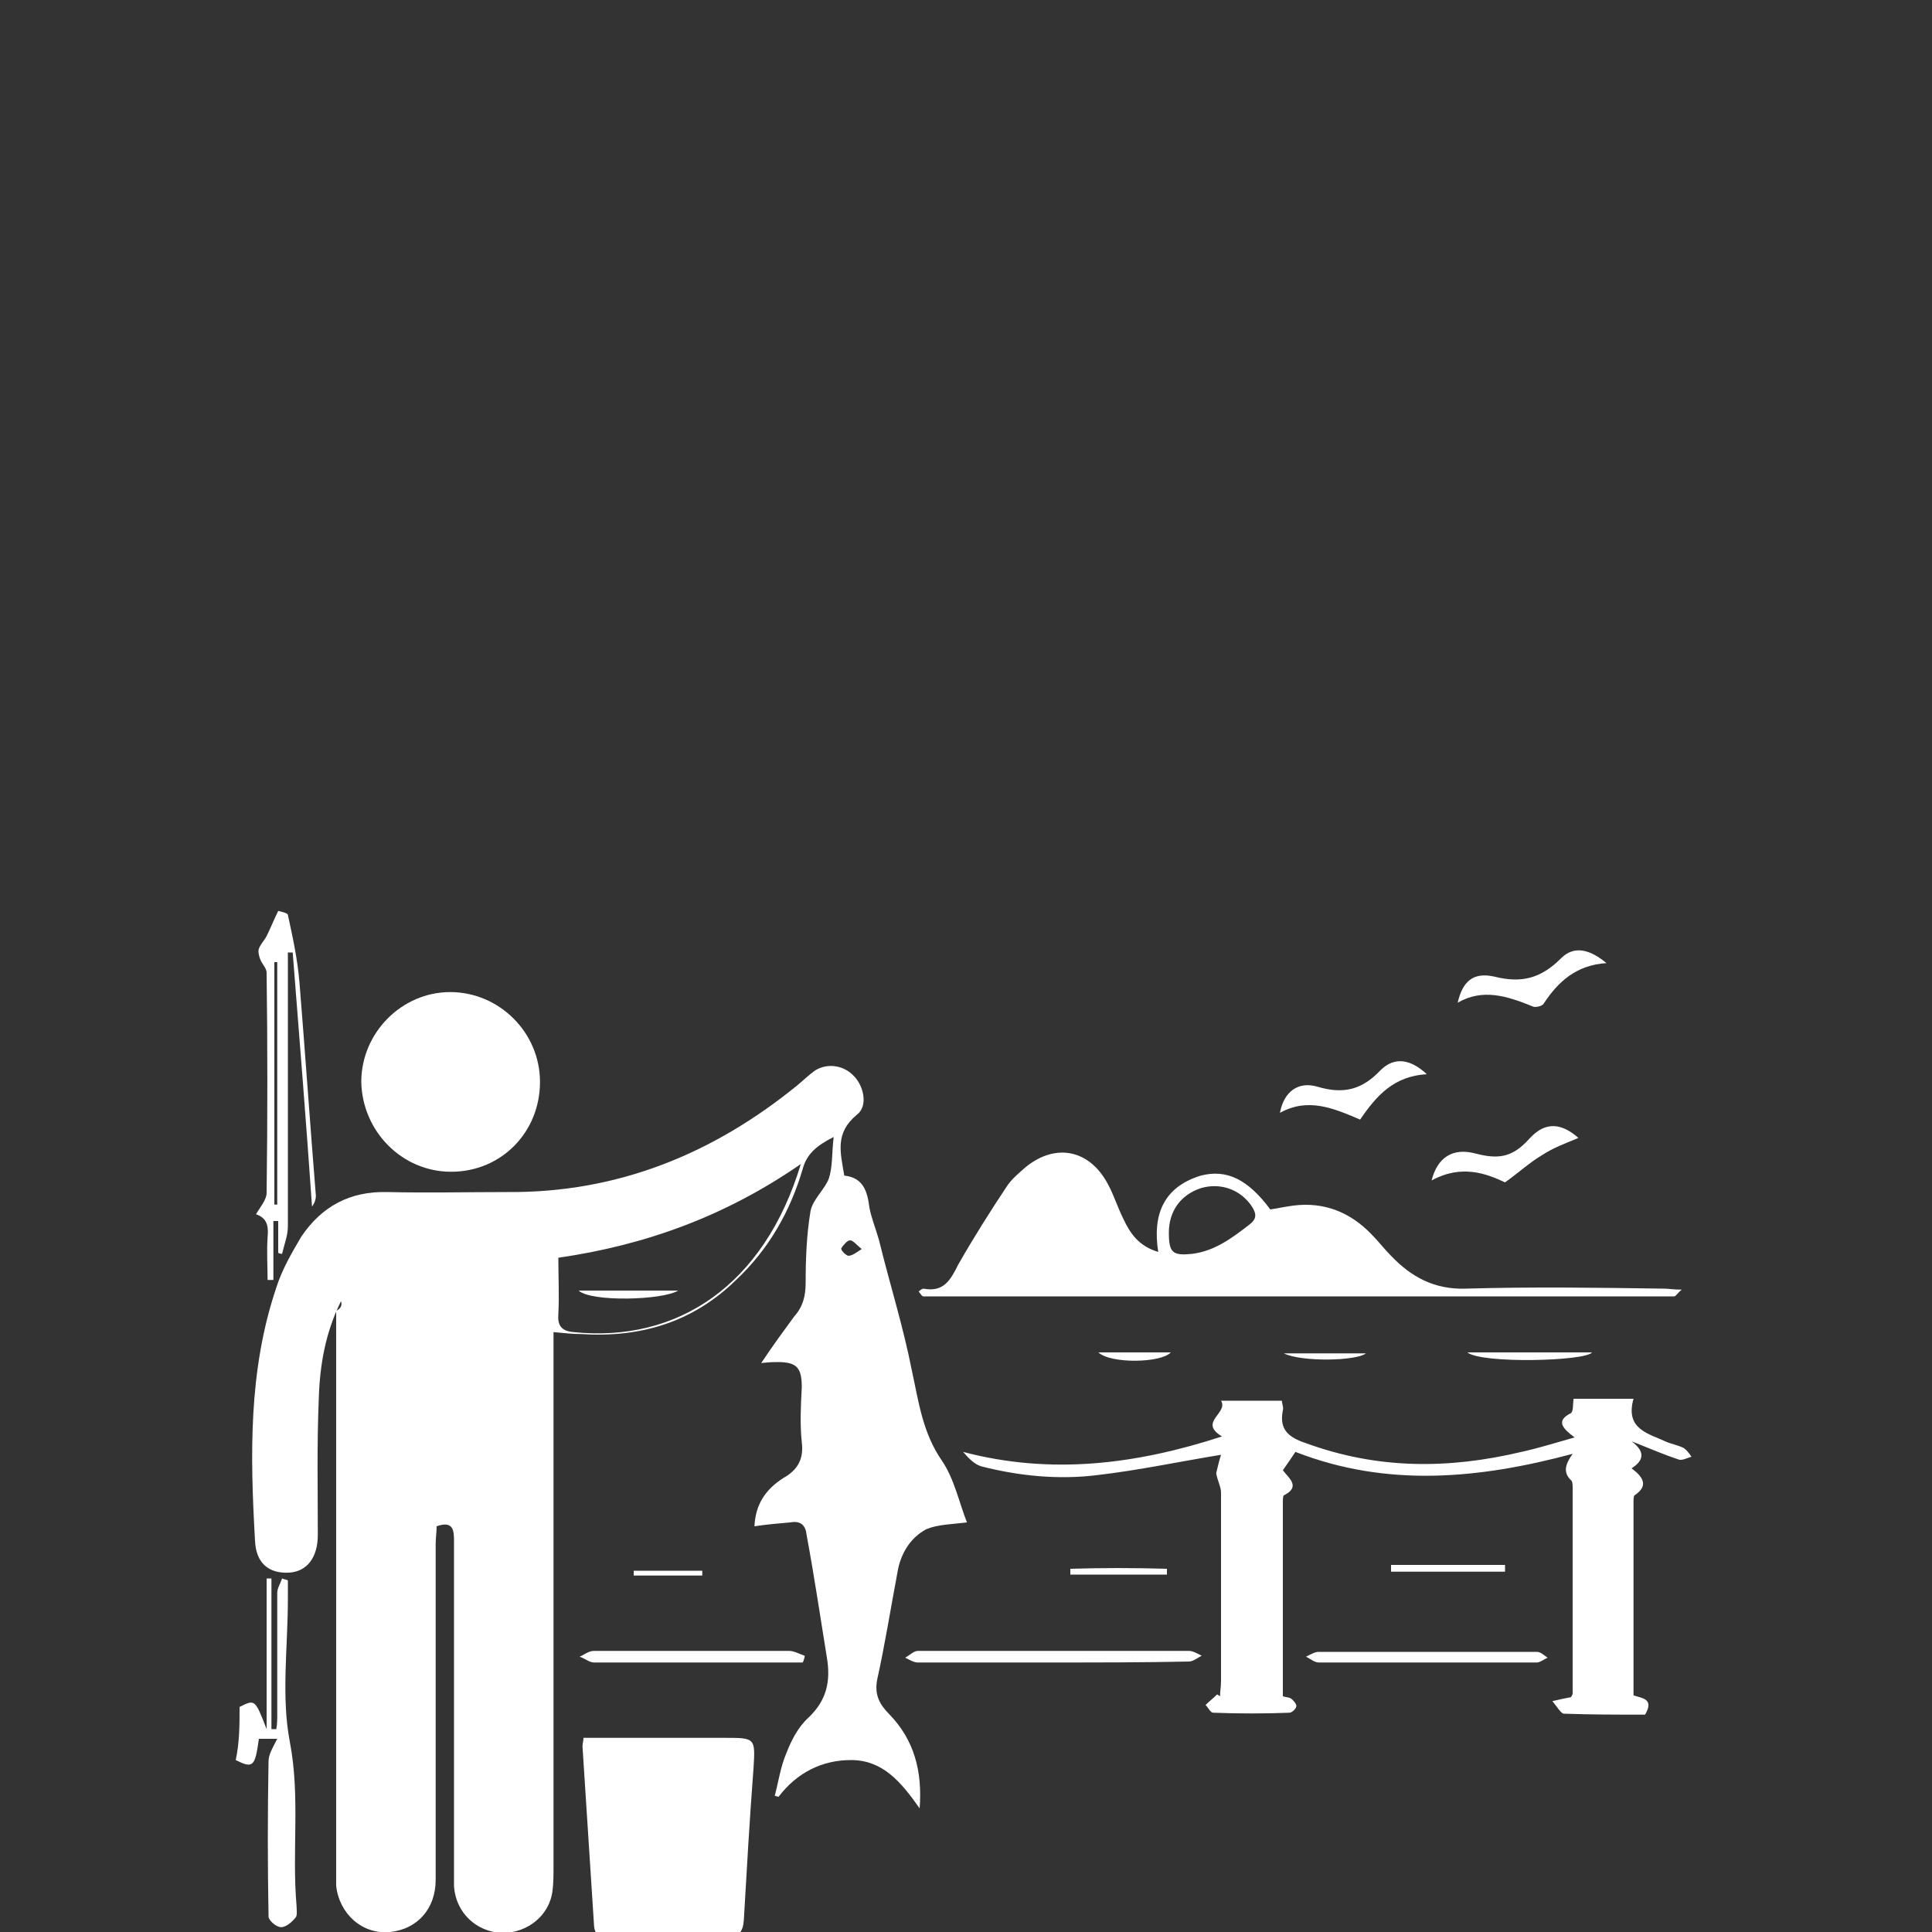 <?xml version="1.0" encoding="utf-8"?>
<!-- Generator: Adobe Illustrator 21.0.2, SVG Export Plug-In . SVG Version: 6.00 Build 0)  -->
<svg version="1.1" id="Layer_1" xmlns="http://www.w3.org/2000/svg" xmlns:xlink="http://www.w3.org/1999/xlink" x="0px" y="0px"
	 viewBox="0 0 200 200" style="enable-background:new 0 0 200 200;" xml:space="preserve">
<rect x="0" y="0" width="200" height="200" fill="#333333" stroke="none"/>
<style type="text/css">
	.st0{display:none;fill:#3A3232;}
	.st1{display:none;}
	.st2{display:inline;fill:#FFFFFF;}
	.st3{fill:#FFFFFF;}
</style>
<rect class="st0" width="200" height="200"/>
<g id="outdoor" class="st1">
	<path class="st2" d="M33.9,152.6c-0.8-0.6-1.7-1-2.2-1.7c-0.7-1-1.4-2.3-1.4-3.5c-0.1-17-0.1-34,0-50.9c0-0.5,0.1-1,0.3-1.3
		c2.8-4.2,3.9-8.9,4.8-13.7c0.6-3.2,1-6.4,1.5-9.8c3.2,0,6.4,0,9.6,0.1c0.3,0,0.8,0.8,0.9,1.3c0.7,4,1.2,8.1,2,12
		c0.8,3.6,1.9,7,4,10.1c0.3,0.4,0.4,1,0.4,1.5c0,16.8,0,33.6,0,50.4c0,2.4-1,4.2-3.3,5.3c-0.2,0.1-0.3,0.3-0.4,0.4
		c-1.2,0-2.3,0-3.5,0c-3.2-1.6-3.8-4.3-3.8-7.6c0.1-11.7,0-23.3,0-35c0-0.4,0.1-0.8,0-1.1c-0.1-0.3-0.6-0.6-0.9-0.6
		c-0.3,0-0.8,0.3-0.9,0.6c-0.2,0.4-0.1,0.8-0.1,1.3c0,12.3,0,24.6,0,37c0,2.3-1,3.9-3,5c-0.2,0.1-0.4,0.3-0.6,0.5
		C36.2,152.6,35.1,152.6,33.9,152.6z"/>
	<path class="st2" d="M161.4,110.3c0.8-0.1,1.6-0.2,2.3-0.1c0.2,0.1,0.3,1,0.4,1.5c0.2,1.4,0.4,2.8,0.6,4.2c0,0.2,0,0.4,0,0.6
		c-0.3,1.1-0.6,2.2-0.8,3.2c1.8,0,3.3-0.1,4.8,0c1.4,0.1,2.9,0.7,4.2,0.3c1.5-0.4,2.5,0.2,3.7,0.6c0.4,0.1,0.6,0.7,1,1.1
		c-0.4,0.3-0.7,0.6-1.1,0.7c-0.2,0.1-0.6,0-0.9,0c-39.1,0-78.3,0-117.4,0c-2,0-2,0-1.8-2.2c1.3,0.2,2.5-1,3.9,0
		c0.2,0.1,0.5-0.1,0.8-0.1c1.5-0.1,3.1-0.3,4.6-0.3c0.5,0,1,0.4,1.7,0.6c-0.1-1.5,0.6-2.8-0.5-3.9c-0.1-0.1-0.2-0.3-0.1-0.4
		c0.7-1.8,0.6-3.7,0.8-5.6c0.1-0.8,1.7-0.7,2.5,0.2c2.5-2.5,4.9-4.9,7.4-7.4c11.8-11.9,23.5-23.7,35.3-35.6c0.2-0.2,0.5-0.4,0.6-0.6
		c0.8-1.9,2.4-1.2,3.8-1.3c0.2,0,0.5,0.2,0.6,0.3c2.3,2.4,4.5,4.9,6.9,7.3c9.4,9.5,18.9,19.1,28.4,28.6
		C155.7,104.9,158.7,107.6,161.4,110.3z M111.8,70.6c-0.1-0.1-0.3-0.2-0.4-0.3c-1,1.1-2,2.2-3,3.2c-12.6,12.7-25.1,25.3-37.7,38
		c-0.7,0.7-1.4,1.2-0.3,2.2c0.2,0.1,0.2,0.7,0.1,0.8c-1.7,1.5,0.5,3.4-0.8,4.9c1.6,0.3,2.9,0.5,3.9,0.7c1.1-0.1,2.1-0.6,2.7-0.3
		c1.2,0.6,1.7,0,2.3-0.7c1.1-1.3,2.1-2.6,3.2-3.9c9.6-12,18.7-24.3,26.4-37.7C109.3,75.4,110.5,73,111.8,70.6z M161.5,119.9
		c0.1-1.4,0.2-2.7,0.2-4.1c0-0.3-0.4-0.6-0.5-1s-0.2-1,0-1.2c0.9-0.8,0.4-1.4-0.2-2c-4.5-4.5-9.1-9.1-13.6-13.6
		c-9-9.1-18.1-18.2-27.1-27.4c-0.1-0.1-0.3-0.1-0.5-0.2c0,0.2,0,0.3,0.1,0.4c0.8,1.5,1.5,3.1,2.4,4.6c8.7,15.6,19.4,29.9,30.7,43.7
		c0.3,0.3,0.7,0.6,1.1,0.8c0.9,0.4,1.7-0.1,1.7-1.1c0-0.5,0-1.1,0-1.6c0-2.9,0-5.8,0-8.7c0.1-0.1,0.3-0.2,0.4-0.2c0.9,1,1.8,2,2.8,3
		c0.7,0.8,1.7,1.4,0.9,2.7c-0.2,0.3,0.2,0.8,0.2,1.2c0.1,0.7,0.3,1.3,0.1,2C159.9,118.3,160.4,119.4,161.5,119.9z M115.7,90.4
		c-1.5,10-3.8,19.8-7.5,29.1c1.3,0.2,2.4,0.3,3.6,0.5c0.6,0,1.7-0.4,2.1-0.1c1.2,1.1,2.1,0,3.2-0.1c0.4,0,0.8-0.3,1.2-0.2
		c1.6,0.2,3.3,0.4,5.2,0.7C119.5,110.4,117.2,100.5,115.7,90.4z"/>
	<path class="st2" d="M165.5,94.2c-0.2,0.4-0.3,0.7-0.6,1.3c-0.3-0.6-0.5-0.9-0.6-1.1c-0.8,0.3-1.5,0.6-2.3,0.9
		c-0.2-0.4-0.4-0.7-0.5-1c-0.1,0-0.3,0-0.4,0c-0.2,0.8-0.6,1.7-0.6,2.5c-0.1,3.3,0,6.5,0,9.8c0,0.5,0,0.9-0.1,1.7
		c-1.7-1.7-3.2-3.1-4.6-4.6c-0.2-0.2-0.2-0.8-0.2-1.2c0-2.2,0-4.4,0-6.6c-0.5-0.3-1-0.6-1.4-0.8c-1.1,0.1-2,0.3-3.1,0.4
		c-0.1-0.4-0.2-0.7-0.2-0.7c-1-0.2-1.8-0.5-2.4-0.3c-1.3,0.4-2.2-0.2-3-1c-0.7-0.7-1.4-1.4-2.1-2.1c-1.7-1.7-1.7-1.7-0.7-4.1
		c0.8,0.1,1.7,0.2,1.2-1.2c-0.2-0.7,1.2-1.7,2.3-1.8c0.2-0.6,0.3-1.1,0.5-1.7c-0.9-1.4-2.2-1.4-4.7,0.1c-0.2-0.3-0.3-0.5-0.3-0.5
		c-1.1,0.1-1.9,0.2-2.7,0.3c-0.1-0.1-0.2-0.3-0.3-0.4c0.7-0.6,1.3-1.5,2-1.6c1.4-0.1,1.1-0.8,0.9-1.6c1-0.4,1.9-0.8,1.7-2.2
		c0-0.3,0.2-0.7,0.4-0.9c0.8-0.8,1.7-1.5,2.6-2.3c0.5-0.5,0.9-1,1.4-1.6c-0.1-0.1-0.2-0.2-0.3-0.4c0.3,0,0.6-0.1,0.9-0.1
		c-0.1-0.1-0.1-0.2-0.2-0.3c0.6-0.6,1.2-1.2,2-2c-1.8,0-3.3,0-5,0c-0.1-0.2-0.2-1.3-1.3-0.2c0-0.2-0.1-0.4-0.1-0.6
		c0.7-0.5,1.5-0.9,2.2-1.4c0.1-0.1,0.3-0.1,0.4-0.2c0.4-1,0.9-2.1,1.3-3.1c-0.1-0.1-0.2-0.2-0.3-0.3c0.4-0.1,0.8-0.1,1.2-0.2
		c0.3-0.1,0.7-0.4,1-0.6c0.7-0.8,1.4-1.6,2.2-2.5l0.1-0.1c-0.5-1.7,1.5-2,1.9-3.2c0.5-1.5,2-2.8,2.7-2.8c0.5-1.1,1-2,1.4-2.9
		c0.2,0,0.3,0.1,0.5,0.1c0.1,0.6,0.2,1.2,0.3,1.6c1.1,0.7,2.2,1.4,3.3,2.1c-0.1,0.4-0.3,0.8-0.4,1.2c0.9,0.7,2.3,1.2,2.4,2
		c0.2,1.4,2,1.6,2,3.1c0,0.4,1.2,0.7,2,1.2c0.2,0.6,0.5,1.6,0.8,2.5c1.6-0.1,1.6,0,2.1,2.7c0.3,0,0.6-0.1,1-0.2c0,0.7,0,1.3,0,2.1
		c-0.5-0.4-0.9-0.7-1.4-1.1c-0.2,0.3-0.5,0.6-0.7,0.8c-0.9-0.2-1.7-0.3-2.7-0.5c0.2,0.9,0.5,1.8,0.7,2.8c0.4-0.1,0.8-0.2,1.3-0.3
		c0.3,0.8,0.1,2.1,1.6,2.2c-0.1,0.3-0.1,0.6-0.2,0.8c0.5,0.1,0.9,0.2,1.3,0.4c0.8,0.4,0.5,1.7,1.4,2.1c0.2,0.1,0.3,0.4,0.4,0.7
		c0.2,0.3,0.5,0.6,0.5,0.9c-0.3,1.3,0.4,1.3,1.4,1.6c0.8,0.2,1.8,0.9,2,2.4c-2-0.9-3.7-0.4-5.4,0c-0.4,0.1-1-0.5-1.9-0.9
		c-0.3,0.1-1,0.3-0.3,1.4c0.4,0.6,0.5,1.4,0.7,2c2.1,0.9,3.6,2.4,4.3,4.6c0.4,1.2,1.2,2.2,2.5,2.7c0.5,0.2,0.8,0.9,1,1.5
		c0.5,0.4,1,0.7,1.4,1.1c-0.1,0.2-0.2,0.4-0.2,0.6c-1.1-0.2-2.1-0.4-3.4-0.6c-0.1,0.1-0.5,0.5-1,0.9c-0.7-0.8-1.4-1.8-2.1,0.1
		c-0.3-0.6-0.5-0.9-0.7-1.3c-0.3,0.2-0.5,0.5-0.8,0.7c-0.9-1.4-2-0.3-3-0.4C167.6,94.6,166.4,95.5,165.5,94.2z"/>
	<path class="st2" d="M40.9,57.5c3.2,2.4,6.9,2.9,10.6,3.4c0.1,3.5-3.4,8-8.5,8.5c-4.7,0.5-8.9-2.4-10.3-6.8
		c-1.4-4.5,0.4-9.3,4.5-11.6c3.2-1.8,7.6-1.5,10.6,0.7c0.7,0.5,1.6,0.7,2.4,0.9c2.2,0.5,4.5,0.8,6.7,1.4c0.7,0.2,1.7,1.2,1.6,1.7
		c-0.1,0.7-0.9,1.6-1.6,1.9c-3.3,1.4-6.8,1.7-10.3,1.2C44.8,58.4,42.9,57.9,40.9,57.5z"/>
	<path class="st2" d="M53.7,83.5c0,2.1,0,4.2,0,6.2c-0.1,0-0.2,0-0.4,0c-2.1-5.7-3.2-11.7-3.6-18c3.1-0.1,5.5,1.1,7.4,3.2
		c2.9,3.1,4.2,7,5.1,11.1c1.7,7.7,1.6,15.5,1.2,23.3c-0.1,2.6-1.4,3.9-3.4,4c-2.3,0.1-3.7-1.5-3.7-3.8c0-5.5,0.1-11-0.2-16.5
		c-0.1-2.7-1-5.4-1.5-8.2c-0.1-0.4-0.3-0.9-0.5-1.3C53.9,83.5,53.8,83.5,53.7,83.5z"/>
	<path class="st2" d="M34.2,71.7C33.8,78,32.6,84,30.3,89.8c0-2.2,0-4.4,0-6.6c-0.2,0-0.3-0.1-0.5-0.1c-0.2,1-0.6,1.9-0.8,2.9
		c-1.7,6.6-1.8,13.3-1.6,20c0,1.3,0.2,2.6,0.2,3.9c0,1.9-1.4,3.3-3.2,3.4c-2.1,0.1-3.6-1-3.7-3.1c-0.5-9.1-0.7-18.1,1.9-27
		c1-3.4,2.4-6.5,5.1-8.9C29.3,72.6,31.4,71.6,34.2,71.7z"/>
	<path class="st2" d="M45.3,70.5c1.7-1.4,3.9-2.5,5.2-4.3c1.4-1.9,2.8-2.4,4.8-2.2c1.1,0.1,2.2,0,3.3,0c1.6,0.1,2.4,0.8,2.4,2.4
		c0,2.3,0.1,4.6,0,6.9c0,0.6-0.5,1.3-0.9,1.8c-0.2,0.2-1.2,0.1-1.4-0.1c-2.8-3.4-6.4-4.8-10.8-4.5C46.9,70.5,45.9,70.5,45.3,70.5z"
		/>
	<path class="st2" d="M39,70.5c-1.5,0-2.8,0-4.2,0c-3.8-0.2-6.8,1.3-9.2,4.1c-0.3,0.4-1.1,0.9-1.3,0.7c-0.5-0.4-1.2-1-1.3-1.6
		c-0.1-2.7-0.1-5.4,0-8.1c0.1-1.1,1-1.7,2.1-1.7c2,0,4,0,6,0c0.4,0,0.9,0.3,1,0.6c1.5,2.7,3.7,4.5,6.6,5.5
		C38.8,70.1,38.8,70.2,39,70.5z"/>
	<path class="st2" d="M130.3,47.4c-2.5,3.4-2.9,6.7-0.6,10.1c2.3,3.3,5.5,4,9.3,3c-1.3,2.5-5,3.7-8.4,2.9c-3.4-0.8-6-4.1-6.1-7.7
		C124.4,51.7,126.6,48.5,130.3,47.4z"/>
	<path class="st2" d="M24.6,114.9c1.5-1.1,2.8-2.1,4.4-3.3c0,1.6,0,3,0,4.4c0,0.1-0.2,0.3-0.3,0.4C27.2,117.2,25.1,116.2,24.6,114.9
		z"/>
	<path class="st2" d="M55,116.4c0-1.6,0-3.1,0-4.7c1.4,1.1,2.8,2.1,4.2,3.2C58.9,116.4,57.9,116.8,55,116.4z"/>
	<path class="st2" d="M142.2,94.4c-1.3-0.2-2.5-0.3-4.1-0.5c0-0.2,0-0.8-0.1-1.4c0.8,0,1.7-0.2,2.4,0.1
		C141,93,141.5,93.8,142.2,94.4z"/>
</g>
<g id="fishing">
	<path class="st3" d="M24.8,176.7c1.6-0.8,1.6-0.8,2.8,2.3c0-5.2,0-10.4,0-15.6c0.2,0,0.4,0,0.5,0c0,5.2,0,10.4,0,15.6
		c0.2,0,0.4,0,0.5,0c0.1-0.5,0.1-1,0.1-1.6c0-4.2,0-8.3,0-12.5c0-0.5,0.3-0.9,0.5-1.5c0.2,0.1,0.4,0.1,0.6,0.2c0,0.6,0,1.2,0,2
		c0,4.9-0.7,10,0.2,14.7c1.1,5.7,0.2,11.3,0.7,17c0,0.4,0.1,1-0.1,1.2c-0.4,0.5-1,1-1.5,1c-0.5,0-1.3-0.7-1.3-1.1
		c-0.1-5.4-0.1-10.7,0-16.1c0-0.7,0.5-1.5,0.9-2.3c-0.7,0-1.2,0-1.9,0c-0.4,2.9-0.6,3.1-2.4,2.2C24.8,180.4,24.8,178.5,24.8,176.7z"
		/>
	<path class="st3" d="M35.3,134.7c-1.6,3.2-2.2,6.6-2.3,10.1c-0.2,4.7-0.1,9.4-0.1,14.1c0,2.3-1.1,3.8-3,3.9c-2.1,0.1-3.4-1-3.5-3.3
		c-0.5-8.8-0.7-17.6,2.2-26.2c0.6-1.9,1.6-3.6,2.6-5.3c2.1-3.1,5-4.7,8.9-4.6c4.2,0.1,8.2,0,12.4,0c11.5,0.1,21.4-4,30.1-11.1
		c0.6-0.5,1.1-1,1.8-1.5c1.3-0.8,3-0.5,4,0.6c1,1,1.5,3.1,0.3,4c-2.3,1.9-1.7,3.9-1.3,6.3c2,0.2,2.4,1.7,2.6,3.3
		c0.2,1.1,0.7,2.3,1,3.4c1.1,4.5,2.5,8.9,3.4,13.5c0.7,3.2,1.1,6.4,3.1,9.3c1.3,1.9,1.8,4.4,2.6,6.4c-1.6,0.2-3,0.2-4.2,0.7
		c-1.7,0.9-2.7,2.6-3,4.5c-0.7,3.7-1.3,7.5-2.1,11.1c-0.3,1.6,0.3,2.6,1.3,3.6c2.5,2.6,3.4,5.8,3.1,9.7c-1.9-2.7-3.8-5-7.1-5
		c-3,0-5.6,1.3-7.5,3.8c-0.1,0-0.3-0.1-0.4-0.1c0.4-1.5,0.6-3,1.2-4.4c0.5-1.3,1.2-2.7,2.3-3.7c1.9-1.8,2.3-3.8,1.9-6.2
		c-0.7-4.3-1.3-8.4-2.1-12.7c-0.1-1-0.6-1.5-1.7-1.3c-1.1,0.1-2.4,0.2-3.7,0.4c0.1-2.2,1.1-3.8,3-5c1.6-0.9,2.1-2.1,1.9-3.7
		c-0.2-1.9-0.1-3.8,0-5.7c0-2-0.5-2.6-2.5-2.6c-0.4,0-0.7,0-1.7,0.1c1.2-1.8,2.3-3.3,3.4-4.8c0.9-1,1.2-2.1,1.2-3.5
		c0-2.5,0.1-5,0.5-7.4c0.2-1.2,1.5-2.3,1.9-3.4c0.4-1.2,0.3-2.6,0.5-4.3c-1.8,0.9-2.8,1.8-3.2,3.3c-1.3,4.4-3.5,8.3-6.9,11.5
		c-4.5,4.4-9.9,6-16.1,5.6c-0.8,0-1.7-0.1-2.8-0.2c0,0.7,0,1.3,0,2c0,17.8,0,35.5,0,53.3c0,0.8,0,1.7-0.1,2.5
		c-0.3,2.6-2.6,4.4-5.2,4.4c-2.7-0.1-4.8-2.1-5-4.8c0-0.5,0-1.1,0-1.7c0-11.3,0-22.6,0-34.1c0-1.1-0.1-2.1-1.8-1.5
		c0,0.6-0.1,1.2-0.1,1.9c0,11.5,0,23.2,0,34.7c0,3-1.9,5.1-4.7,5.4c-2.9,0.3-5.3-1.9-5.6-4.8c0-0.5,0-1.1,0-1.7
		c0-19.3,0-38.5,0-57.8C35.4,135.4,35.4,135,35.3,134.7z M82.9,120.5c-7.8,5.4-16.1,8.4-25.1,9.7c0,2.1,0.1,3.9,0,5.8
		c-0.1,1.2,0.3,1.8,1.6,1.9C70.1,139,79.1,133.1,82.9,120.5z M89.2,129.3c-0.6-0.5-0.9-0.9-1.2-0.9c-0.3,0-0.7,0.5-0.9,0.8
		c-0.1,0.2,0.4,0.7,0.7,0.8C88.2,130,88.6,129.7,89.2,129.3z"/>
	<path class="st3" d="M126.4,150.6c-4.3,0.7-8.5,1.6-12.8,2.1c-4,0.5-8.1,0.1-12-0.9c-0.7-0.2-1.3-0.8-1.9-1.5
		c9.1,2.4,17.9,1.3,26.8-1.6c-2.5-1.5,0.7-2.4-0.1-3.7c2.2,0,4.3,0,6.3,0c0,0.3,0.2,0.7,0.1,1c-0.4,2,0.6,2.8,2.4,3.4
		c7.4,2.7,14.7,2.7,22.3,0.9c1.8-0.4,3.4-0.9,5.5-1.5c-1.2-0.9-2-1.7-0.4-2.5c0.3-0.2,0.2-0.9,0.3-1.5c2,0,3.9,0,6.2,0
		c-0.9,3.2,1.6,3.6,3.5,4.5c0.5,0.2,1.1,0.3,1.7,0.6c0.3,0.2,0.6,0.6,0.8,0.9c-0.4,0.1-0.9,0.4-1.3,0.3c-1.5-0.5-2.9-1.1-4.9-1.9
		c1.6,1.2,1.1,2.1,0,2.8c1.2,0.9,1.8,1.8,0.3,2.8c-0.1,0.1-0.1,0.5-0.1,0.8c0,6.6,0,13.3,0,19.9c0.8,0.3,2.2,0.3,1.2,2
		c-2.8,0-5.6,0-8.4-0.1c-0.3,0-0.7-0.7-1.2-1.3c0.9-0.2,1.3-0.3,1.9-0.4c0.1-0.1,0.2-0.3,0.2-0.4c0-7.1,0-14.1,0-21.2
		c0-0.3,0-0.6-0.1-0.8c-1-0.9-0.6-1.8,0.1-2.8c-9.7,2.6-19.2,3.5-28.7-0.2c-0.4,0.6-0.8,1.2-1.3,1.9c0.6,0.8,1.9,1.7,0.1,2.6
		c-0.1,0.1-0.1,0.5-0.1,0.8c0,6.6,0,13.4,0,20c0.3,0.1,0.6,0.1,0.8,0.2c0.3,0.2,0.6,0.6,0.6,0.8c0,0.3-0.5,0.7-0.7,0.7
		c-2.6,0.1-5.3,0.1-7.9,0c-0.3,0-0.5-0.5-0.8-0.8c0.4-0.4,0.8-0.7,1.2-1.1c0.1,0.1,0.2,0.1,0.3,0.2c0-0.5,0.1-1,0.1-1.6
		c0-6.5,0-13.1,0-19.5c0-0.6-0.4-1.3-0.5-2C126,152.1,126.2,151.2,126.4,150.6z"/>
	<path class="st3" d="M174.1,133.5c-0.5,0.4-0.6,0.7-0.8,0.7c-25.9,0-51.8,0-77.7,0c-0.2,0-0.3-0.3-0.5-0.5c0.2-0.2,0.4-0.3,0.5-0.3
		c2.1,0.4,2.8-0.9,3.6-2.5c1.6-2.8,3.3-5.5,5.1-8.2c0.5-0.7,1.1-1.2,1.9-1.9c3.1-2.5,6.6-1.8,8.5,1.8c0.6,1.1,1,2.4,1.6,3.6
		c0.7,1.5,1.6,2.8,3.6,3.4c-0.6-3.8,0.5-6.7,4.4-7.9c2.7-0.7,4.9,0.4,7.2,3.5c0.7-0.1,1.6-0.3,2.4-0.4c3.2-0.4,5.9,0.7,8.1,3
		c0.7,0.7,1.3,1.5,2,2.2c2.1,2.2,4.5,3.5,7.7,3.4c6.9-0.2,13.7-0.1,20.6,0C172.7,133.4,173.2,133.5,174.1,133.5z M121,127.6
		c0,2.1,0.4,2.4,2.4,2.2c2.4-0.3,4.2-1.7,5.9-3c0.8-0.6,0.8-1.1,0.3-1.9c-1.2-1.8-3.3-2.5-5.3-1.9C122.2,123.7,121,125.4,121,127.6z
		"/>
	<path class="st3" d="M60.4,179.9c5,0,9.9,0,14.6,0c3.2,0,3.2,0,3,3.2c-0.4,5.2-0.7,10.5-1,15.7c-0.1,1.2-0.5,1.7-1.8,1.7
		c-4-0.1-8.1,0-12.1,0c-0.8,0-1.5,0-1.6-1.1c-0.4-6.2-0.8-12.5-1.2-18.6C60.3,180.4,60.4,180.3,60.4,179.9z"/>
	<path class="st3" d="M55.9,112c0,5.2-4,9.3-9.2,9.3c-5.1,0-9.2-4.2-9.3-9.3c0-5.1,4.2-9.3,9.2-9.3C51.7,102.7,55.9,106.9,55.9,112z
		"/>
	<path class="st3" d="M28.8,129.7c0-1.1,0-2.2,0-3.3c-0.2,0-0.4,0-0.5,0c0,2.1,0,4.2,0,6.1c-0.2,0-0.4,0-0.6,0c0-1.5-0.1-2.9,0-4.4
		c0.1-1.1,0-2-1.2-2.4c0.4-0.7,1.1-1.5,1.1-2.2c0.1-7.6,0.1-15.3,0-22.8c0-0.5-0.5-0.9-0.7-1.5c-0.1-0.3-0.2-0.7-0.1-1
		c0.2-0.5,0.6-0.9,0.8-1.3c0.4-0.8,0.8-1.8,1.2-2.6c0,0,1,0.2,1,0.4c0.5,2.3,1,4.6,1.2,7c0.6,7.4,1.1,14.7,1.7,22.1
		c0,0.3-0.1,0.7-0.4,1.1c-0.6-8.7-1.3-17.4-2-26.3c-0.2,0-0.3,0-0.5,0c0,0.7,0,1.3,0,2.1c0,8.7,0,17.5,0,26.3c0,0.9-0.4,1.9-0.6,2.8
		C29.2,129.8,29,129.8,28.8,129.7z M28.7,99.6c-0.1,0-0.2,0-0.3,0c0,8.4,0,16.8,0,25.1c0.1,0,0.2,0,0.3,0
		C28.7,116.4,28.7,108,28.7,99.6z"/>
	<path class="st3" d="M109.1,172.1c-4.7,0-9.4,0-14.1,0c-0.4,0-0.9-0.3-1.3-0.5c0.4-0.2,0.9-0.7,1.3-0.7c9.3,0,18.7,0,28.1,0
		c0.4,0,0.9,0.3,1.3,0.5c-0.4,0.2-0.9,0.6-1.3,0.6C118.4,172.1,113.8,172.1,109.1,172.1z"/>
	<path class="st3" d="M147.7,172.1c-3.7,0-7.5,0-11.2,0c-0.4,0-0.9-0.4-1.3-0.6c0.4-0.2,0.9-0.5,1.3-0.5c7.6,0,15.2,0,22.6,0
		c0.4,0,0.8,0.4,1.1,0.6c-0.4,0.2-0.8,0.5-1.1,0.5C155.3,172.1,151.5,172.1,147.7,172.1z"/>
	<path class="st3" d="M140.8,115.9c-2.8-1.2-5.4-2.3-8.3-0.7c0.4-2.2,1.9-3.3,3.9-2.7c2.7,0.8,4.6,0.3,6.5-1.7
		c1.5-1.5,3.2-1.1,4.8,0.4C144.3,111.4,142.5,113.4,140.8,115.9z"/>
	<path class="st3" d="M150.9,103.8c0.5-2.2,1.6-3.2,3.8-2.7c2.8,0.7,4.8,0.2,6.9-1.9c1.3-1.3,2.9-1,4.7,0.5c-3.1,0.2-5,1.9-6.5,4.2
		c-0.2,0.3-0.9,0.4-1.1,0.3C156,103.1,153.5,102.3,150.9,103.8z"/>
	<path class="st3" d="M148.2,122.2c0.6-2.4,2.2-3.4,4.5-2.8c2.3,0.6,3.8,0.5,5.6-1.5c1.7-1.9,3.4-1.6,5.1-0.1
		c-1.2,0.5-2.6,1-3.8,1.8c-1.2,0.7-2.4,1.8-3.8,2.8C153.9,121.5,151.3,120.5,148.2,122.2z"/>
	<path class="st3" d="M83.1,172.1c-1.2,0-2.4,0-3.6,0c-6,0-11.9,0-18,0c-0.5,0-0.9-0.4-1.5-0.6c0.5-0.2,0.9-0.6,1.5-0.6
		c6.7,0,13.5,0,20.2,0c0.5,0,1,0.3,1.6,0.5C83.3,171.6,83.2,171.9,83.1,172.1z"/>
	<path class="st3" d="M151.9,140c4.3,0,8.5,0,12.9,0C164.2,140.9,153.4,141.2,151.9,140z"/>
	<path class="st3" d="M144,162c3.9,0,7.9,0,11.8,0c0,0.2,0,0.5,0,0.7c-3.9,0-7.9,0-11.8,0C144,162.4,144,162.2,144,162z"/>
	<path class="st3" d="M110.8,162.4c3.3-0.1,6.6-0.1,10,0c0,0.2,0,0.4,0,0.6c-3.3,0-6.6,0-10,0C110.8,162.9,110.8,162.6,110.8,162.4z
		"/>
	<path class="st3" d="M141.4,140.1c-1,0.8-6.7,0.9-8.5,0C135.9,140.1,138.6,140.1,141.4,140.1z"/>
	<path class="st3" d="M113.7,140c2.4,0,4.9,0,7.5,0C120.2,141.1,115,141.2,113.7,140z"/>
	<path class="st3" d="M65.6,162.6c2.4,0,4.7,0,7.1,0c0,0.2,0,0.3,0,0.5c-2.4,0-4.7,0-7.1,0C65.6,163,65.6,162.8,65.6,162.6z"/>
	<path class="st3" d="M70.2,133.6c-1.6,1-9,1.2-10.3,0C63.5,133.6,66.8,133.6,70.2,133.6z"/>
</g>
<g id="hunting" class="st1">
	<path class="st2" d="M116.8,106.9c0.6,9.3-0.4,17.4-3.7,25.2c-0.4,0.9-0.6,2.1-1.2,2.5c-1.4,0.9-3.3,2.1-4.5,1.7
		c-1.1-0.4-1.7-2.7-2.1-4.3c-0.2-0.8,0.5-1.8,0.9-2.7c3.8-9.2,4.3-18.5,2.2-28.2c-0.9-4.4-1.4-9-1.7-13.5c-0.1-2.2,0.5-4.7,1.5-6.7
		c0.4-0.9,2.5-1.2,3.9-1.2c2.1,0,4.2,0.4,6.3,0.6c0.1-0.4,0.1-0.7,0.2-1.1c-0.8-0.7-1.7-1.3-2.4-2.1c-1.8-2.2-2.8-5-1-7.3
		c1.4-1.8,3.7-3.5,5.9-3.8c3.1-0.4,6.3,0.4,9.5,0.8c0.6,0.1,1.2,0.6,2.1,1.1c-3.4,3.2-7.3,3.4-11.3,4.1c3.5,0.3,7,1.4,10.4,0.9
		c10.6-1.7,21.2-3.9,31.7-5.9c0.8-0.2,1.7-0.2,2.6-0.2c0.1,0.3,0.2,0.7,0.3,1c-0.8,0.3-1.7,0.8-2.6,0.9c-4.2,0.8-8.5,1.5-12.7,2.5
		c-1.3,0.3-2.5,1.4-3.5,2.7c-2.9,0.4-4.5,1.9-5.8,4.6c-1.5,3-3.7,5.6-5.9,8.1c-0.8,0.9-2.4,1.1-3.7,1.3c-1,0.1-2.1-0.3-3.2-0.4
		c-5-0.5-6.5,0.4-7.2,5.5c-0.6,4.1-0.3,7.7,3.1,11.1c6,5.9,6.7,13.8,5.9,21.7c-0.2,2.4-0.8,4.7-1.3,7c-0.6,2.5-2,4.3-4.9,3.5
		c-2.4-0.7-2.7-2.6-2.4-5.2c0.6-5,1-10.2,0.7-15.3C122.9,112.6,120.9,109.4,116.8,106.9z M127.4,82.8c4.5,1.5,7.7-0.1,9.1-4.8
		c-3.6-0.5-7.3-1-11.4-1.6c1.6,1,3.5,1.5,3.6,2.3C128.8,80.1,127.9,81.5,127.4,82.8z"/>
	<path class="st2" d="M50,75.1c0.4,0.5,0.8,0.9,1.4,1.7c-4.4,0.2-8.6,1.6-12.5-3.3c0.7,4.2,2.4,5.4,6.1,5.5c4.9,0.1,9.8,0.2,14.8,0
		c4.4-0.2,7.1,1.9,8.7,5.6c3.2,7,2.5,14.5,2.2,22c0,0.7-1.6,2-2,1.8c-0.9-0.3-2.1-1.4-2.1-2.2c-0.3-3.2,0-6.5-0.2-9.7
		c-0.2-2.9-0.8-5.8-1.2-8.6c-0.4,0-0.7,0.1-1.1,0.1c0,13.7,0,27.3,0,41.3c-2.6,0.4-4.8,0.7-7.6,1.1c0-8.7,0-16.9,0-25.2
		c-0.4,0-0.7,0-1.1-0.1c-0.1,0.8-0.4,1.6-0.4,2.4c0,5.2,0,10.3,0,15.5c-0.1,3.4,0.7,6.9-1.7,10c-0.5,0.6-0.1,2-0.1,3.1
		c-4,1.5-5.5,0.4-5.5-4.2c0-14.5,0-29,0-43.5c0-1.3,0-2.6,0-3.8c-12.9-4-12.9-4-13.9-10.8c-1.7-0.4-3.4-0.8-5.3-1.3
		c0.3-1.9,0.6-3.6,0.9-5.9c3.7,1.9,7.2,3.6,10.7,5.4c2.5,1.4,5,2.2,7.8,0.2c0.6,0.7,1.2,1.4,1.9,2.1C49.7,74.4,49.8,74.8,50,75.1z"
		/>
	<path class="st2" d="M83.9,135c-0.4-3.3-0.7-6.5-1.1-10.3c-1.6,1.1-3,1.9-4.5,3c-0.6-0.6-1.3-1.3-1.6-1.5c-0.7,2.1-1.4,4.2-2.2,6.5
		c0.9,0.3,2.4,0.7,3.9,1.1c0,0.4,0,0.9,0,1.3c-3.4,0.1-7.2,1.1-10.1-0.1c-3.1-1.3-5.6-0.3-8.4-0.2c-1.3,0-2.6,0-4,0c0-0.5,0-1,0-1.5
		c2.3-0.3,4.5-0.7,6.8-1s3.8-1.2,4.5-3.8c1.6-6,5.9-10,10.7-13.5c2.8-2,8,0.6,8.1,4c0.2,4.4,0.3,8.9,0.3,13.3c0,1-0.8,2-1.2,3.1
		C84.8,135.3,84.4,135.1,83.9,135z"/>
	<path class="st2" d="M146.8,126.8c-1.4,3.5-2.7,6.7-4,9.9c-0.5-0.1-1-0.2-1.4-0.3c-1.9-4.9-0.6-9.9,0.6-15.2
		c-2.1-2.1-5.6-3.3-6.3-6.7c0.3-0.3,0.6-0.6,0.9-0.9c0.9,0.8,1.7,1.7,2.6,2.5c2.3,2,4.4,3.3,7.9,2.8c3.8-0.5,8.1,0.4,11.8,1.7
		c2.5,0.9,4.7,3.2,5,6.5c0.2,2.4,1,4.7,1.3,7.1c0.1,0.7-0.4,1.6-0.7,2.3c-0.6-0.4-1.5-0.7-1.8-1.3c-0.9-1.7-1.7-3.4-2.5-5.1
		C155.6,130.6,155.6,130.6,146.8,126.8z"/>
	<path class="st2" d="M50,75.1c-0.1-0.3-0.3-0.7-0.4-1c-0.1-2.1-0.7-4.4-0.2-6.3c0.9-3,3.5-4.9,6.6-4.4c3.8,0.6,7.5,2.2,12,3.6
		c-4,3.3-7.9,2-11.8,2.7c1.9,0.6,3.8,1.2,5.9,1.9c-0.3,1.1-0.6,2.2-0.9,3.3c-0.4,0.4-0.9,0.8-1.3,1.1C56.5,77.5,53.2,76.8,50,75.1z"
		/>
	<path class="st2" d="M83.5,101.8c0,3.6,2.2,4.4,5.2,4.6c1.1,0.1,2.1,0.9,3.2,1.4c-0.8,0.9-1.6,1.9-2.5,2.8c-0.7,0.6-1.8,1-2.1,1.7
		c-1.3,3.2-3.8,2.4-5.6,1.2c-1-0.7-1.7-3-1.5-4.4c0.4-2.5,1.6-4.9,2.5-7.4C83,101.7,83.3,101.8,83.5,101.8z"/>
	<path class="st2" d="M164.9,109.3c-0.7,3.5,0.9,5.1,4.1,5.8c1,0.2,1.8,1.4,2.7,2.2c-0.9,0.7-1.8,1.4-2.7,2c-1.5,0.9-3,1.6-4.8,2.6
		c-5.7-2-5.9-3-2.3-8.5c0.9-1.3,1.5-2.8,2.3-4.2C164.3,109.2,164.6,109.3,164.9,109.3z"/>
	<path class="st2" d="M60,76c0.4-0.4,0.9-0.8,1.3-1.1c6.5,0.2,13,0.5,19.5,0.7c0,0.3,0.1,0.6,0.1,0.8c-0.5,0.2-0.9,0.5-1.4,0.5
		c-6,0-11.9,0.1-17.9,0C61,77,60.5,76.4,60,76z"/>
</g>
</svg>
